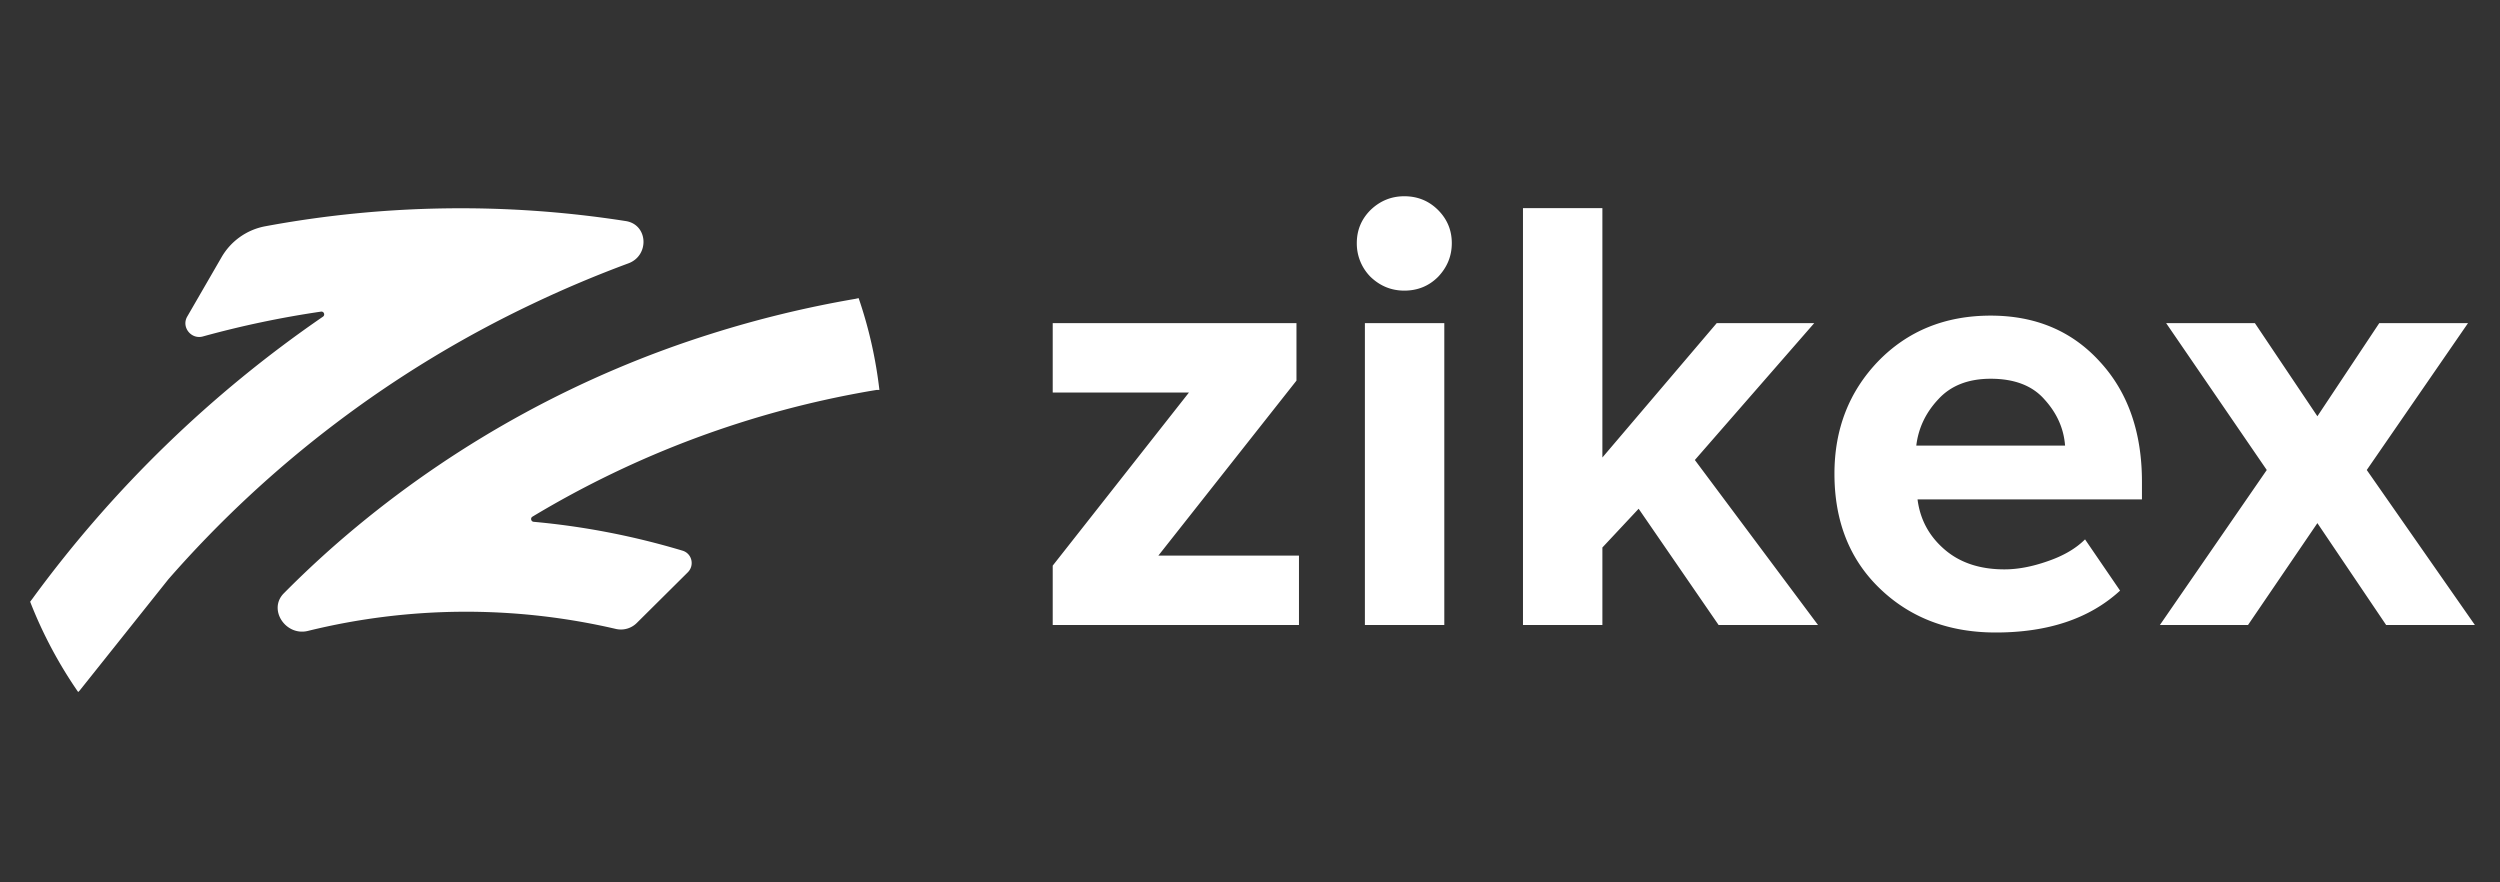 <svg width="68" height="24" fill="none" xmlns="http://www.w3.org/2000/svg"><rect width="100%" height="100%" fill="#333333" stroke="none"/><path d="M35.332 17h-6.698v-1.615l3.706-4.709h-3.706V8.789h6.63v1.564l-3.757 4.76h3.825V17zm2.865-9.095c-.352 0-.658-.125-.918-.374a1.285 1.285 0 0 1-.374-.918c0-.351.124-.652.374-.901.26-.25.566-.374.918-.374.362 0 .668.125.918.374.249.25.374.55.374.901s-.125.657-.374.918c-.25.25-.556.374-.918.374zM39.285 17h-2.16V8.789h2.16V17zm10.165 0h-2.704l-2.175-3.162-.986 1.054V17h-2.16V5.661h2.16v6.783l3.11-3.655h2.652L46.1 12.512 49.45 17zm4.832.204c-1.269 0-2.317-.397-3.144-1.19-.828-.793-1.241-1.836-1.241-3.128 0-1.213.396-2.233 1.19-3.06.804-.827 1.824-1.241 3.06-1.241 1.224 0 2.215.42 2.974 1.258.76.827 1.14 1.915 1.14 3.264v.476h-6.104c.069.544.312.997.732 1.36.419.363.963.544 1.631.544.363 0 .754-.074 1.173-.221.431-.147.771-.346 1.02-.595l.953 1.394c-.828.76-1.955 1.139-3.383 1.139zm1.888-5.083c-.035-.465-.221-.884-.562-1.258-.328-.374-.816-.561-1.461-.561-.612 0-1.088.187-1.428.561-.34.363-.539.782-.596 1.258h4.047zM67.317 17h-2.414l-1.87-2.771L61.146 17h-2.397l2.907-4.216-2.737-3.995h2.414l1.7 2.533 1.683-2.533h2.414l-2.754 3.995L67.317 17zM.905 16.253a32.742 32.742 0 0 1 7.88-7.64c.065-.045.026-.148-.053-.137-1.087.159-2.16.385-3.215.676-.317.087-.589-.255-.425-.54l.928-1.605a1.74 1.74 0 0 1 1.182-.85 29.12 29.12 0 0 1 9.819-.144c.609.095.65.936.072 1.15a31.5 31.5 0 0 0-2.614 1.104 30.538 30.538 0 0 0-9.9 7.49l-2.413 3.027-.04.039A11.97 11.97 0 0 1 .82 16.367l.086-.114zM23.838 10.607l-.157.026a26.58 26.58 0 0 0-9.198 3.42c-.063.037-.04.133.032.14 1.358.123 2.714.384 4.05.785.257.078.333.4.142.59l-1.39 1.38a.612.612 0 0 1-.57.158 17.984 17.984 0 0 0-8.372.055c-.603.149-1.092-.582-.655-1.023.636-.642 1.3-1.249 1.99-1.82a28.562 28.562 0 0 1 9.64-5.24 29.566 29.566 0 0 1 3.914-.949l.091-.02c.274.798.465 1.634.565 2.498h-.082z" fill="#fff"/></svg>
